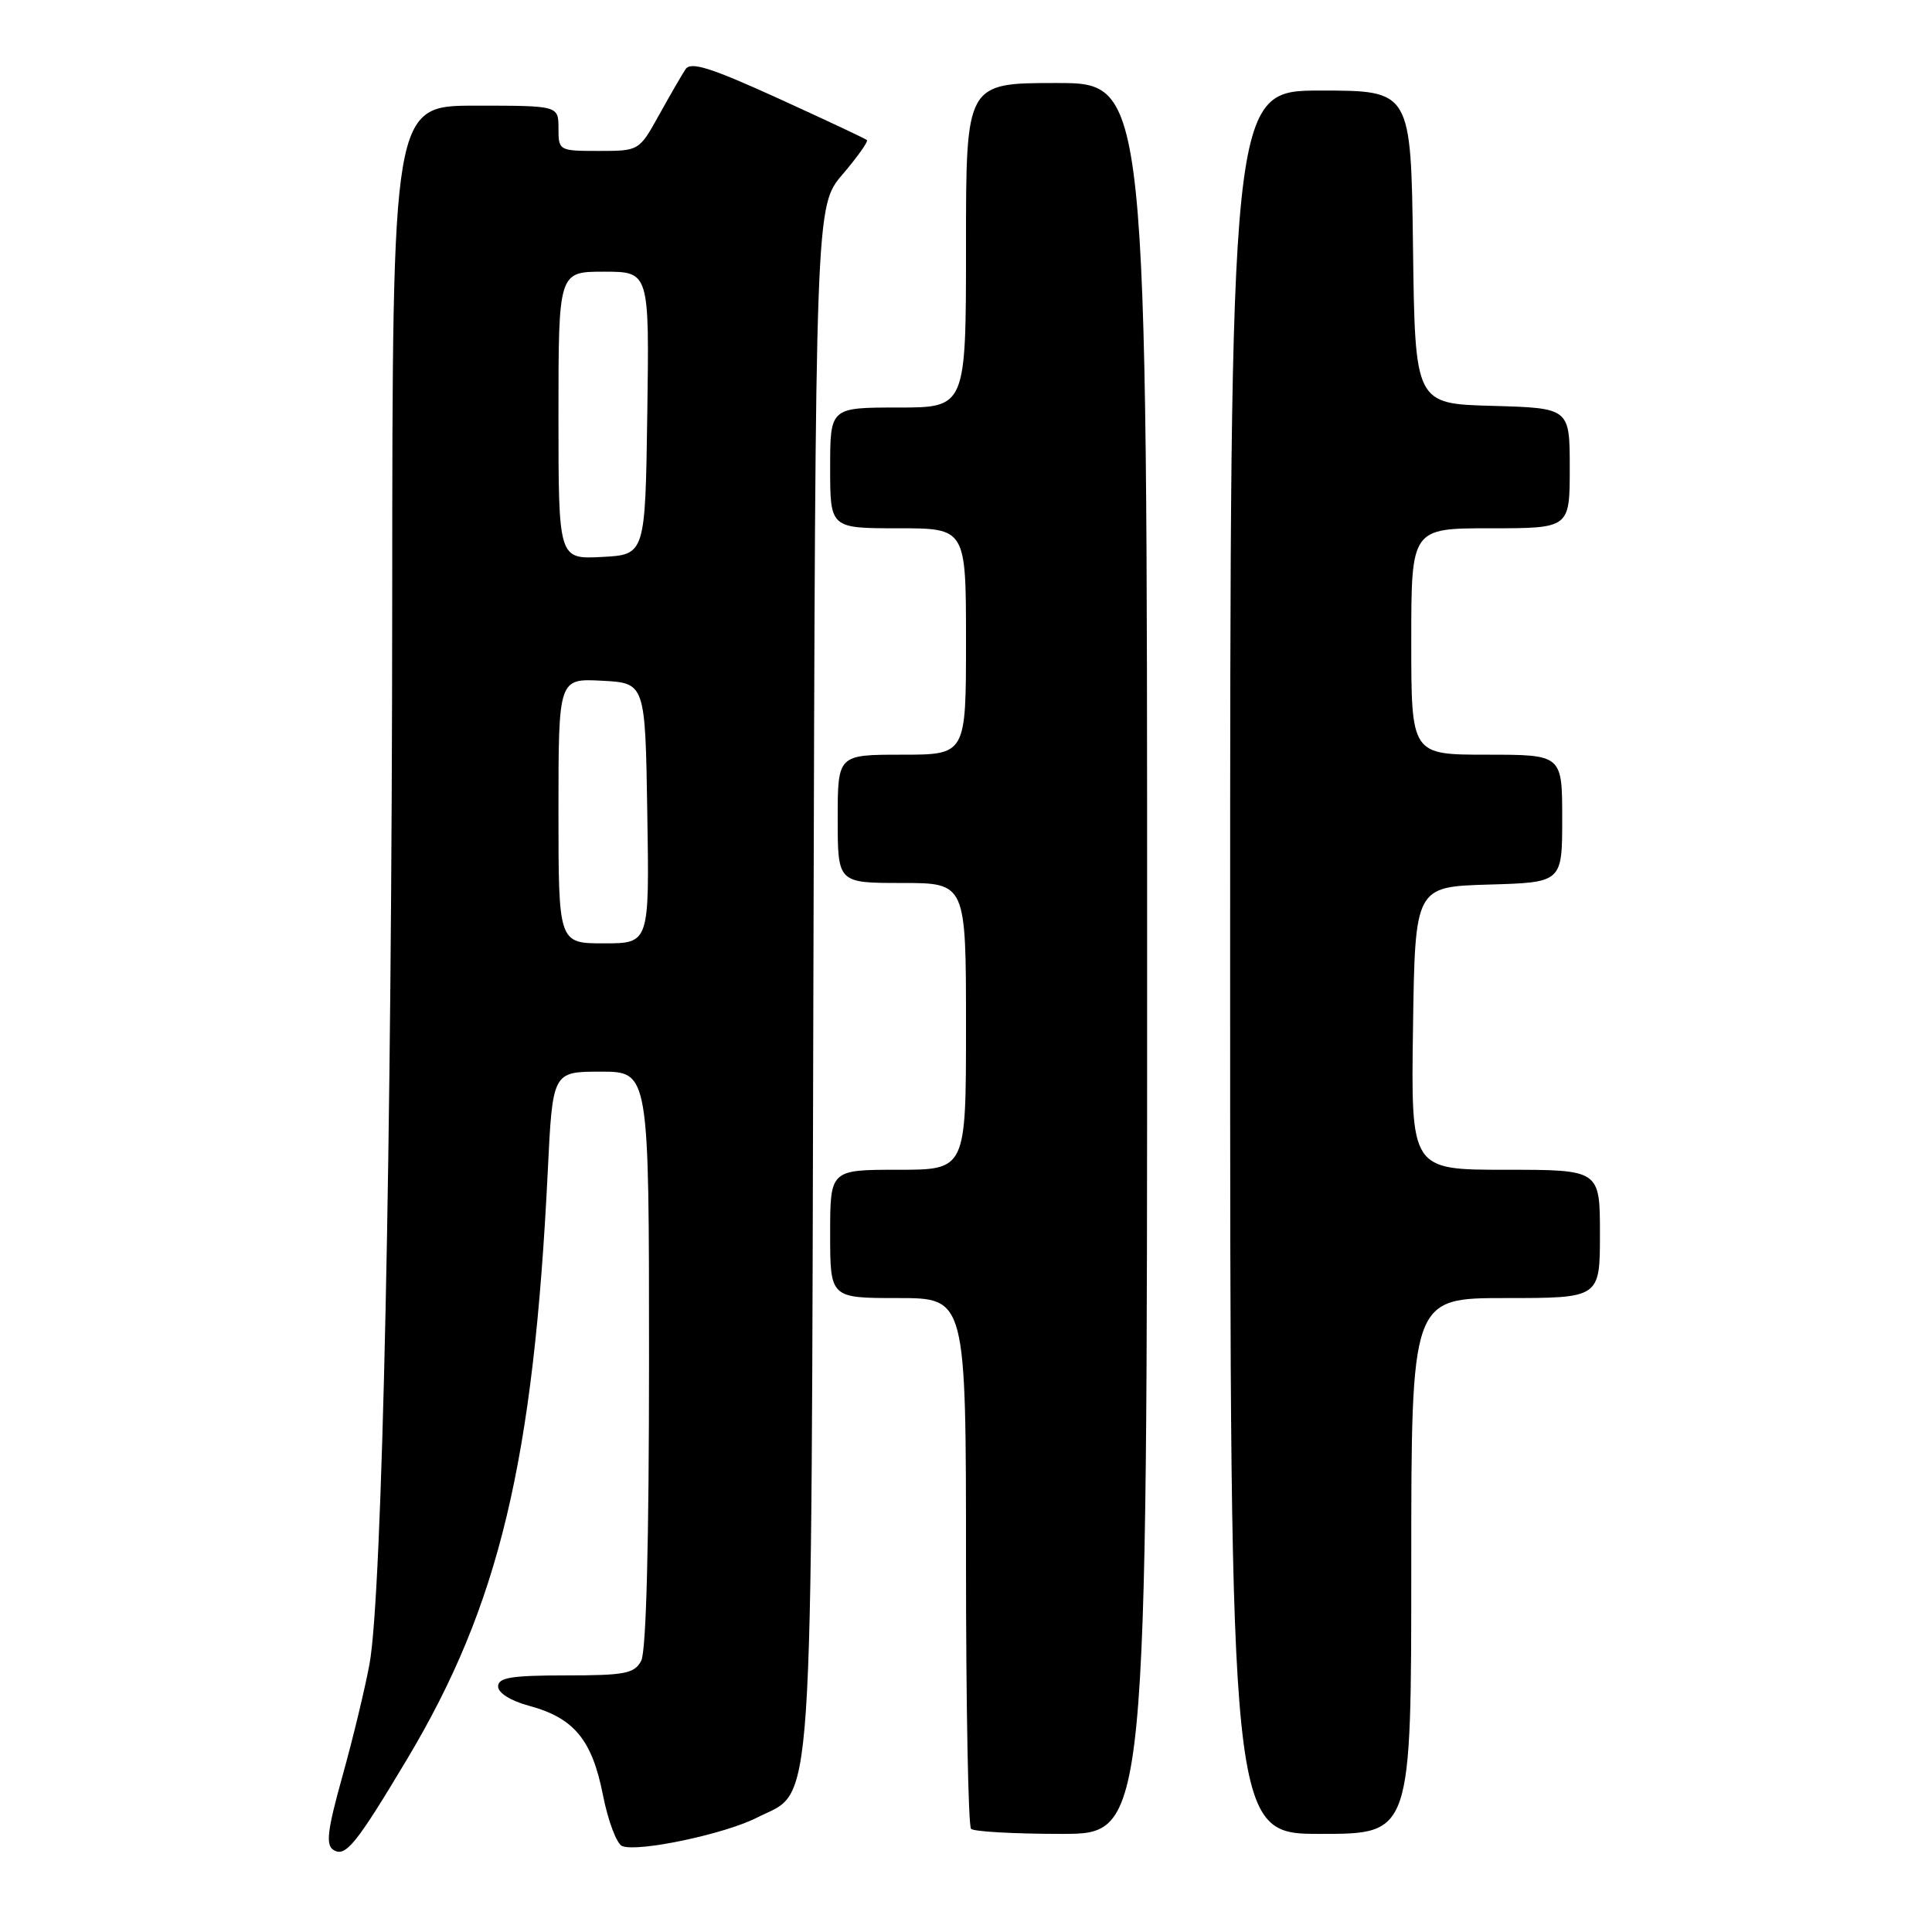 <?xml version="1.0" encoding="UTF-8" standalone="no"?>
<!DOCTYPE svg PUBLIC "-//W3C//DTD SVG 1.1//EN" "http://www.w3.org/Graphics/SVG/1.1/DTD/svg11.dtd" >
<svg xmlns="http://www.w3.org/2000/svg" xmlns:xlink="http://www.w3.org/1999/xlink" version="1.1" viewBox="0 0 256 256">
 <g >
 <path fill="currentColor"
d=" M 53.95 233.08 C 66.14 212.70 70.70 193.62 72.58 155.25 C 73.22 142.00 73.22 142.00 79.61 142.00 C 86.00 142.00 86.00 142.00 86.00 180.07 C 86.00 204.39 85.63 218.83 84.96 220.07 C 84.06 221.76 82.80 222.00 74.96 222.00 C 67.77 222.00 66.00 222.29 66.00 223.46 C 66.00 224.33 67.68 225.37 70.11 226.03 C 76.05 227.63 78.45 230.52 79.89 237.84 C 80.57 241.29 81.72 244.34 82.45 244.62 C 84.58 245.44 96.04 243.02 100.27 240.86 C 107.94 236.95 107.47 243.97 107.78 129.40 C 108.05 27.30 108.05 27.30 111.65 23.10 C 113.62 20.79 115.07 18.75 114.87 18.56 C 114.67 18.37 109.37 15.89 103.11 13.03 C 94.14 8.95 91.53 8.13 90.84 9.17 C 90.35 9.90 88.77 12.64 87.32 15.25 C 84.69 19.99 84.68 20.00 79.34 20.00 C 74.07 20.00 74.00 19.96 74.00 17.00 C 74.00 14.00 74.00 14.00 63.00 14.00 C 52.00 14.00 52.00 14.00 51.97 79.25 C 51.94 151.55 50.66 211.31 48.96 220.50 C 48.35 223.80 46.73 230.51 45.36 235.40 C 43.37 242.55 43.14 244.47 44.19 245.13 C 45.78 246.13 47.19 244.39 53.95 233.08 Z  M 152.00 127.00 C 152.00 11.00 152.00 11.00 140.00 11.00 C 128.00 11.00 128.00 11.00 128.00 32.50 C 128.00 54.00 128.00 54.00 119.00 54.00 C 110.00 54.00 110.00 54.00 110.00 62.00 C 110.00 70.00 110.00 70.00 119.00 70.00 C 128.00 70.00 128.00 70.00 128.00 85.00 C 128.00 100.00 128.00 100.00 119.50 100.00 C 111.00 100.00 111.00 100.00 111.00 108.50 C 111.00 117.00 111.00 117.00 119.50 117.00 C 128.00 117.00 128.00 117.00 128.00 136.00 C 128.00 155.00 128.00 155.00 119.00 155.00 C 110.00 155.00 110.00 155.00 110.00 163.50 C 110.00 172.00 110.00 172.00 119.00 172.00 C 128.00 172.00 128.00 172.00 128.00 206.83 C 128.00 225.99 128.30 241.97 128.67 242.33 C 129.03 242.70 134.43 243.00 140.67 243.00 C 152.00 243.00 152.00 243.00 152.00 127.00 Z  M 187.00 207.50 C 187.00 172.00 187.00 172.00 199.50 172.00 C 212.00 172.00 212.00 172.00 212.00 163.50 C 212.00 155.00 212.00 155.00 199.48 155.00 C 186.96 155.00 186.96 155.00 187.23 136.25 C 187.50 117.50 187.50 117.50 197.25 117.21 C 207.00 116.93 207.00 116.93 207.00 108.46 C 207.00 100.00 207.00 100.00 197.00 100.00 C 187.00 100.00 187.00 100.00 187.00 85.00 C 187.00 70.00 187.00 70.00 197.50 70.00 C 208.00 70.00 208.00 70.00 208.00 62.03 C 208.00 54.07 208.00 54.07 197.75 53.78 C 187.50 53.50 187.50 53.50 187.23 32.75 C 186.96 12.00 186.96 12.00 174.98 12.00 C 163.00 12.00 163.00 12.00 163.00 127.50 C 163.00 243.00 163.00 243.00 175.00 243.00 C 187.00 243.00 187.00 243.00 187.00 207.50 Z  M 74.00 107.45 C 74.00 89.90 74.00 89.90 79.75 90.20 C 85.50 90.50 85.50 90.50 85.77 107.75 C 86.05 125.00 86.05 125.00 80.02 125.00 C 74.00 125.00 74.00 125.00 74.00 107.45 Z  M 74.00 55.05 C 74.00 36.00 74.00 36.00 80.02 36.00 C 86.04 36.00 86.04 36.00 85.77 54.75 C 85.50 73.50 85.50 73.50 79.75 73.80 C 74.00 74.10 74.00 74.10 74.00 55.05 Z "/>
</g>
</svg>